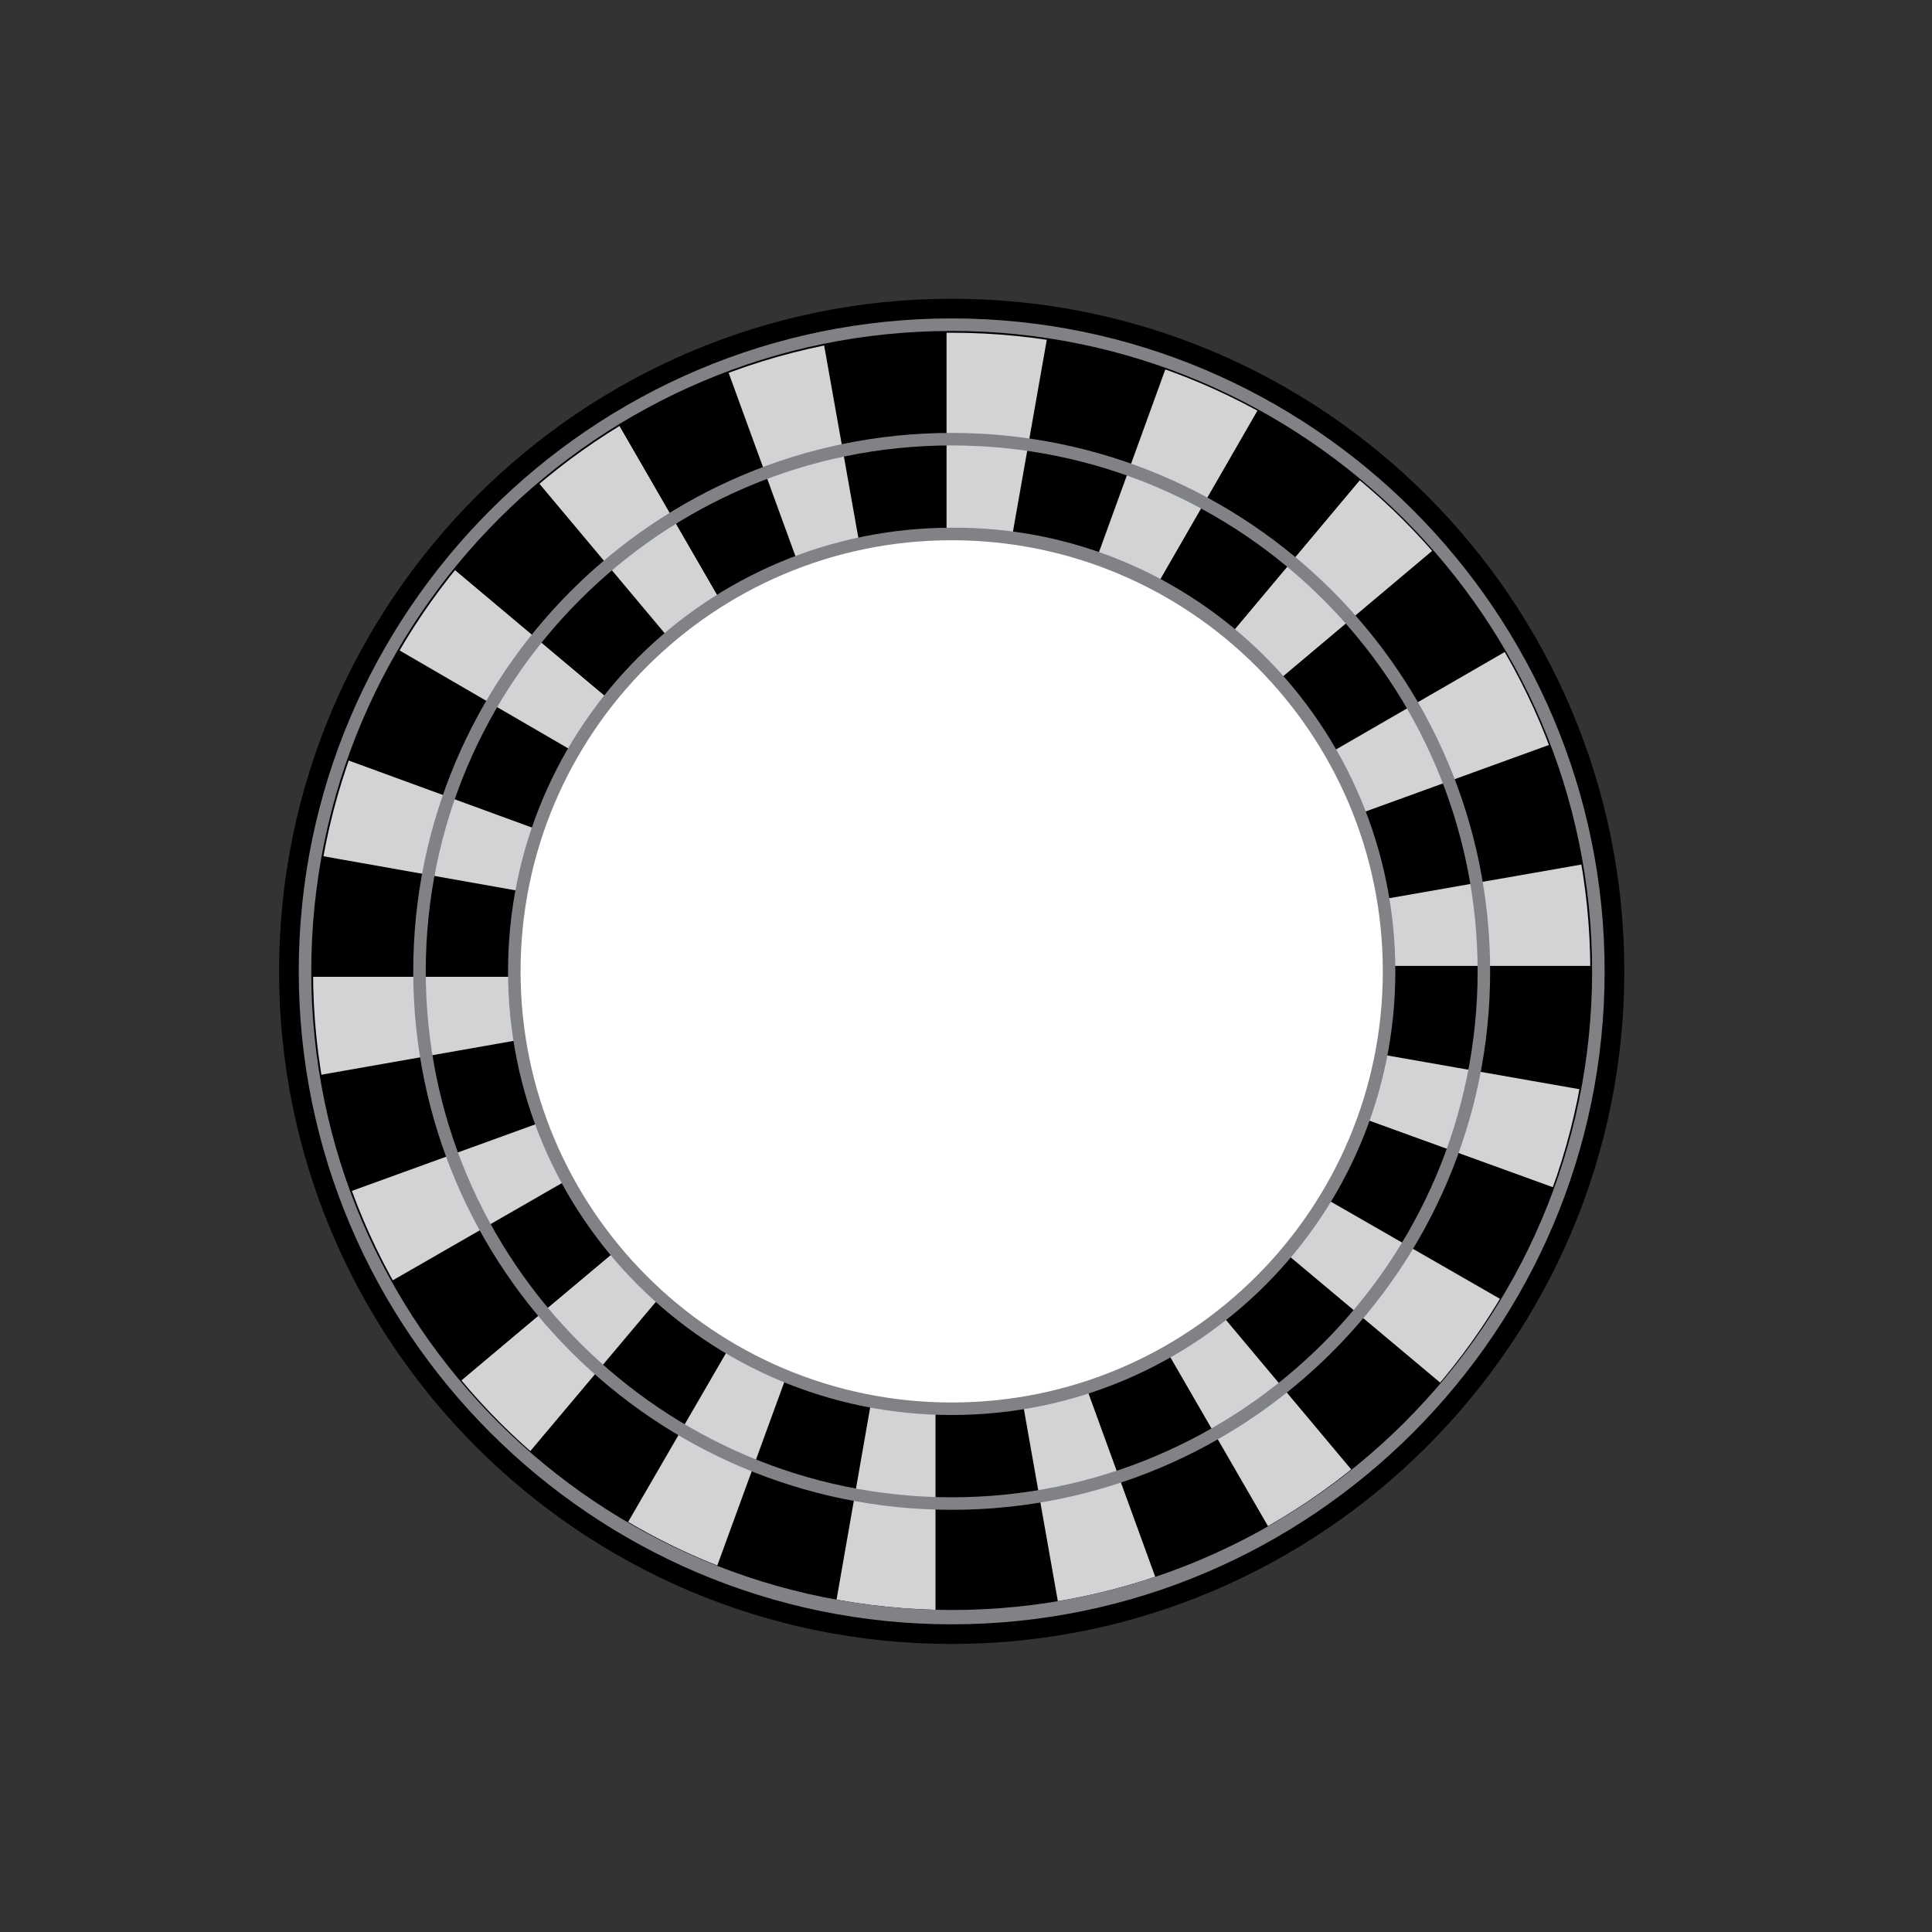 <?xml version="1.0" encoding="utf-8"?>
<!-- Generator: Adobe Illustrator 19.1.0, SVG Export Plug-In . SVG Version: 6.00 Build 0)  -->
<svg version="1.1" id="Layer_1" xmlns="http://www.w3.org/2000/svg" xmlns:xlink="http://www.w3.org/1999/xlink" x="0px" y="0px"
	 viewBox="0 0 108 108" style="enable-background:new 0 0 108 108;" xml:space="preserve">
<rect x="0" y="0" width="108" height="108" fill="#333333" stroke="none"/>
<style type="text/css">
	.st0{fill:none;stroke:#000000;stroke-width:0.609;stroke-miterlimit:10;}
	.st1{fill:#D1D3D4;stroke:#000000;stroke-width:0.609;stroke-miterlimit:10;}
	.st2{fill:#808285;}
	.st3{fill:#FFFFFF;}
</style>
<g id="wheel">
<g>
	<g>
		<polygon class="st0" points="52.6,54.3 52.6,54.3 52.6,54.3 		"/>
		<rect x="52.6" y="54.3" class="st0" width="0" height="0"/>
		<rect x="52.6" y="54.3" class="st0" width="0" height="0"/>
		<polygon class="st0" points="52.6,54.3 52.6,54.3 52.6,54.3 52.6,54.3 52.6,54.3 		"/>
		<polygon class="st0" points="52.6,54.3 52.6,54.3 52.6,54.3 		"/>
		<polygon class="st0" points="52.6,54.3 52.6,54.3 52.6,54.3 		"/>
		<polygon class="st0" points="52.6,54.3 52.6,54.3 52.6,54.3 52.6,54.3 52.6,54.3 		"/>
		<rect x="52.6" y="54.3" class="st0" width="0" height="0"/>
		<polygon class="st0" points="52.6,54.3 52.6,54.3 52.6,54.3 52.6,54.3 52.6,54.3 		"/>
		<polygon class="st0" points="52.6,54.3 52.6,54.3 52.6,54.3 		"/>
		<rect x="52.6" y="54.3" class="st0" width="0" height="0"/>
		<rect x="52.6" y="54.3" class="st0" width="0" height="0"/>
		<rect x="52.6" y="54.3" class="st0" width="0" height="0"/>
		<polygon class="st0" points="52.6,54.3 52.6,54.3 52.6,54.3 52.6,54.3 52.6,54.3 		"/>
		<rect x="52.6" y="54.3" class="st0" width="0" height="0"/>
		<polygon class="st0" points="52.6,54.3 52.6,54.3 52.6,54.3 52.6,54.3 52.6,54.3 		"/>
		<rect x="52.6" y="54.3" class="st0" width="0" height="0"/>
		<rect x="52.6" y="54.3" class="st0" width="0" height="0"/>
		<rect x="52.6" y="54.3" class="st0" width="0" height="0"/>
		<rect x="52.6" y="54.3" class="st0" width="0" height="0"/>
		<polygon class="st0" points="52.6,54.3 52.6,54.3 52.6,54.3 		"/>
		<polygon class="st0" points="52.6,54.3 52.6,54.3 52.6,54.3 52.6,54.3 52.6,54.3 		"/>
		<polygon class="st0" points="52.6,54.3 52.6,54.3 52.6,54.3 		"/>
		<rect x="52.6" y="54.3" class="st0" width="0" height="0"/>
		<polygon class="st0" points="52.6,54.3 52.6,54.3 52.6,54.3 		"/>
		<polygon class="st0" points="52.6,54.3 52.6,54.3 52.6,54.3 52.6,54.3 52.6,54.3 		"/>
		<polygon class="st0" points="52.6,54.3 52.6,54.3 52.6,54.3 		"/>
		<polygon class="st0" points="52.6,54.3 52.6,54.3 52.6,54.3 		"/>
		<polygon class="st0" points="52.6,54.3 52.6,54.3 52.6,54.3 52.6,54.3 52.6,54.3 		"/>
		<polygon class="st0" points="52.6,54.3 52.6,54.3 52.6,54.3 		"/>
		<polygon class="st0" points="52.6,54.3 52.6,54.3 52.6,54.3 		"/>
		<polygon class="st0" points="52.6,54.3 52.6,54.3 52.6,54.3 		"/>
		<polygon class="st0" points="52.6,54.3 52.6,54.3 52.6,54.3 		"/>
		<rect x="52.6" y="54.3" class="st0" width="0" height="0"/>
		<polygon class="st0" points="52.6,54.3 52.6,54.3 52.6,54.3 		"/>
		<rect x="52.6" y="54.3" class="st0" width="0" height="0"/>
		<polygon class="st0" points="52.6,54.3 52.6,54.3 52.6,54.3 		"/>
		<polygon class="st0" points="52.6,54.3 52.6,54.3 52.6,54.3 		"/>
		<polygon class="st0" points="52.6,54.3 52.6,54.3 52.6,54.3 		"/>
		<polygon class="st0" points="52.6,54.3 52.6,54.3 52.6,54.3 		"/>
		<polygon class="st0" points="52.6,54.3 52.6,54.3 52.6,54.3 		"/>
		<polygon class="st0" points="52.6,54.3 52.6,54.3 52.6,54.3 		"/>
		<polygon class="st0" points="52.6,54.3 52.6,54.3 52.6,54.3 		"/>
		<polygon class="st0" points="52.6,54.3 52.6,54.3 52.6,54.3 52.6,54.3 52.6,54.3 		"/>
		<polygon class="st0" points="52.6,54.3 52.6,54.3 52.6,54.3 		"/>
		<polygon class="st0" points="52.6,54.3 52.6,54.3 52.6,54.3 		"/>
		<polygon class="st0" points="52.6,54.3 52.6,54.3 52.6,54.3 		"/>
		<polygon class="st0" points="52.6,54.3 52.6,54.3 52.6,54.3 		"/>
		<rect x="52.6" y="54.3" class="st0" width="0" height="0"/>
		<rect x="52.6" y="54.3" class="st0" width="0" height="0"/>
		<polygon class="st0" points="52.6,54.3 52.6,54.3 52.6,54.3 52.6,54.3 52.6,54.3 		"/>
		<polygon class="st0" points="52.6,54.3 52.6,54.3 52.6,54.3 		"/>
		<polygon class="st0" points="52.6,54.3 52.6,54.3 52.6,54.3 		"/>
		<rect x="52.6" y="54.3" class="st0" width="0" height="0"/>
		<polygon class="st0" points="52.6,54.3 52.6,54.3 52.6,54.3 52.6,54.3 52.6,54.3 		"/>
		<polygon class="st0" points="52.6,54.3 52.6,54.3 52.6,54.3 		"/>
		<rect x="52.6" y="54.3" class="st0" width="0" height="0"/>
		<polygon class="st0" points="52.6,54.3 52.6,54.3 52.6,54.3 		"/>
		<polygon class="st0" points="52.6,54.3 52.6,54.3 52.6,54.3 		"/>
		<rect x="52.6" y="54.3" class="st0" width="0" height="0"/>
		<polygon class="st0" points="52.6,54.3 52.6,54.3 52.6,54.3 		"/>
		<rect x="52.6" y="54.3" class="st0" width="0" height="0"/>
		<rect x="52.6" y="54.3" class="st0" width="0" height="0"/>
		<g>
			<path d="M52.6,54.3L52.6,54.3L52.6,54.3l12.6-34.6c-2-0.7-4.1-1.2-6.2-1.6L52.6,54.3L52.6,54.3z"/>
			<path d="M52.9,54.4l-0.6-0.2l6.4-36.5l0.3,0c2.1,0.3,4.2,0.9,6.3,1.6l0.3,0.1l-0.1,0.3L52.9,54.4z M59.2,18.4l-5.7,32.5
				l11.3-31.1C63,19.2,61.1,18.7,59.2,18.4z"/>
		</g>
		<path class="st1" d="M52.6,54.3L24.9,31c-1.3,1.6-2.5,3.4-3.6,5.2L52.6,54.3L52.6,54.3z"/>
		<g>
			<path d="M52.6,54.3L52.6,54.3L21.3,36.2c-1,1.8-1.9,3.7-2.6,5.7L52.6,54.3L52.6,54.3z"/>
			<path d="M52.5,54.5L18.3,42.1l0.1-0.3c0.7-2,1.6-3.9,2.6-5.8l0.2-0.3L52.7,54L52.5,54.5z M19.1,41.7l30.4,11l-28-16.2
				C20.5,38.3,19.7,40,19.1,41.7z"/>
		</g>
		<path class="st1" d="M52.6,54.3L52.6,54.3L34.4,22.8c-1.8,1.1-3.5,2.3-5.1,3.7L52.6,54.3L52.6,54.3z"/>
		<g>
			<path d="M29.3,26.5c-1.6,1.4-3.1,2.9-4.4,4.5l27.7,23.3L29.3,26.5z"/>
			<path d="M52.4,54.5L24.4,31l0.2-0.2c1.3-1.6,2.8-3.1,4.5-4.5l0.2-0.2l0.2,0.2l23.3,27.8L52.4,54.5z M25.3,31l24.8,20.8L29.2,26.9
				C27.8,28.2,26.5,29.5,25.3,31z"/>
		</g>
		<path class="st1" d="M52.6,54.3H16.5c0,2.1,0.2,4.2,0.5,6.3L52.6,54.3L52.6,54.3z"/>
		<g>
			<path d="M52.6,54.3L17.1,48c-0.4,2-0.5,4.1-0.5,6.3L52.6,54.3L52.6,54.3z"/>
			<path d="M52.6,54.6H16.2v-0.3c0-2.1,0.2-4.2,0.5-6.3l0.1-0.3l0.3,0.1L52.6,54L52.6,54.6z M16.8,54h32.3l-31.8-5.6
				C17,50.2,16.8,52.1,16.8,54z"/>
		</g>
		<path class="st1" d="M18.7,41.9c-0.7,2-1.2,4-1.6,6.1l35.5,6.3L18.7,41.9z"/>
		<path class="st1" d="M52.6,54.3L59,18c-1.9-0.3-3.8-0.5-5.8-0.5c-0.2,0-0.4,0-0.6,0V54.3L52.6,54.3z"/>
		<g>
			<path d="M52.6,54.3L52.6,54.3L40.1,20c-2,0.8-3.9,1.7-5.7,2.8L52.6,54.3L52.6,54.3z"/>
			<path d="M52.3,54.4L34,22.7l0.3-0.2c1.8-1.1,3.8-2,5.8-2.8l0.3-0.1l0.1,0.3l12.5,34.3L52.3,54.4z M34.8,22.9l16.3,28.2L39.9,20.4
				C38.2,21.1,36.4,21.9,34.8,22.9z"/>
		</g>
		<path class="st1" d="M81,30.4c-1.4-1.6-2.9-3.2-4.6-4.5L52.6,54.3L81,30.4z"/>
		<path class="st1" d="M71.1,22.2c-1.9-1-3.8-1.9-5.9-2.6L52.6,54.3L71.1,22.2z"/>
		<g>
			<path d="M52.6,54.3L52.6,54.3l23.8-28.4c-1.7-1.4-3.4-2.6-5.3-3.6L52.6,54.3L52.6,54.3z"/>
			<path d="M52.8,54.5l-0.5-0.3l18.6-32.3l0.3,0.1c1.9,1.1,3.7,2.3,5.4,3.7l0.2,0.2L52.8,54.5z M71.2,22.7L54.6,51.4L76,25.9
				C74.5,24.7,72.9,23.6,71.2,22.7z"/>
		</g>
		<path class="st1" d="M46.2,18.3c-2.1,0.4-4.2,1-6.1,1.7l12.5,34.3L46.2,18.3z"/>
		<g>
			<path d="M52.6,54.3V17.6c-2.2,0-4.3,0.3-6.3,0.7L52.6,54.3L52.6,54.3z"/>
			<path d="M52.3,54.3L45.9,18l0.3-0.1c2.1-0.4,4.2-0.6,6.4-0.7l0.3,0v37L52.3,54.3z M46.6,18.5l5.7,32.3V17.9
				C50.4,18,48.4,18.2,46.6,18.5z"/>
		</g>
		<g>
			<path d="M52.6,54.3L52.6,54.3l-35.5,6.3c0.4,2.1,0.9,4.1,1.6,6.1L52.6,54.3L52.6,54.3z"/>
			<path d="M18.5,67l-0.1-0.3c-0.7-2-1.2-4-1.6-6.1l-0.1-0.3L52.5,54l0.2,0.6L18.5,67z M17.4,60.8c0.3,1.9,0.8,3.7,1.4,5.4l30.4-11
				L17.4,60.8z"/>
		</g>
		<g>
			<path d="M52.6,54.3v36.6c0.2,0,0.4,0,0.6,0c2,0,3.9-0.2,5.8-0.5L52.6,54.3L52.6,54.3z"/>
			<path d="M53.2,91.2c-0.1,0-0.2,0-0.4,0l-0.6,0v-37l0.6-0.1l6.4,36.5l-0.3,0C57.1,91.1,55.1,91.2,53.2,91.2z M52.9,90.6
				c0.1,0,0.2,0,0.3,0c1.8,0,3.6-0.1,5.4-0.4l-5.7-32.5V90.6z"/>
		</g>
		<path class="st1" d="M52.6,54.3l18.5,32c1.9-1.1,3.7-2.3,5.3-3.6L52.6,54.3L52.6,54.3z"/>
		<g>
			<path d="M52.6,54.3L52.6,54.3l23.8,28.4c1.7-1.4,3.2-2.9,4.6-4.5L52.6,54.3L52.6,54.3z"/>
			<path d="M76.4,83.1l-24-28.6l0.4-0.4l28.7,24.1l-0.2,0.2c-1.4,1.7-3,3.2-4.7,4.6L76.4,83.1z M55.1,56.7l21.4,25.5
				c1.5-1.2,2.9-2.6,4.1-4.1L55.1,56.7z"/>
		</g>
		<path class="st1" d="M52.6,54.3L18.7,66.6c0.7,2,1.6,3.9,2.6,5.7L52.6,54.3L52.6,54.3z"/>
		<path class="st1" d="M52.6,54.3L52.6,54.3L59,90.5c2.1-0.3,4.2-0.9,6.2-1.6L52.6,54.3L52.6,54.3z"/>
		<path class="st1" d="M52.6,54.3L52.6,54.3L52.6,54.3l35,12.7c0.7-2,1.3-4.1,1.7-6.3L52.6,54.3z"/>
		<g>
			<path d="M84.8,72.9c1.1-1.9,2-3.8,2.8-5.9l-35-12.7L84.8,72.9z"/>
			<path d="M84.9,73.3L52.4,54.5l0.3-0.5L88,66.8l-0.1,0.3c-0.8,2-1.7,4-2.8,5.9L84.9,73.3z M55.7,55.7l28.9,16.7
				c1-1.7,1.8-3.5,2.5-5.3L55.7,55.7z"/>
		</g>
		<path class="st1" d="M52.6,54.3L81,78.1c1.4-1.6,2.7-3.4,3.8-5.3L52.6,54.3L52.6,54.3z"/>
		<g>
			<path d="M65.2,88.9c2-0.7,4-1.6,5.9-2.6l-18.5-32L65.2,88.9z"/>
			<path d="M65,89.3L52.3,54.4l0.5-0.3l18.6,32.3l-0.3,0.2c-1.9,1.1-3.9,1.9-5.9,2.7L65,89.3z M54.1,57.4l11.3,31.1
				c1.8-0.6,3.6-1.4,5.3-2.4L54.1,57.4z"/>
		</g>
		<g>
			<path d="M29.3,82c1.6,1.4,3.3,2.6,5.1,3.7l18.2-31.5L29.3,82z"/>
			<path d="M34.5,86.2L34.2,86c-1.8-1.1-3.5-2.3-5.2-3.7l-0.2-0.2l23.5-28l0.5,0.3L34.5,86.2z M29.7,82c1.5,1.2,3,2.3,4.6,3.3
				l16.3-28.2L29.7,82z"/>
		</g>
		<path class="st1" d="M52.6,54.3L52.6,54.3L24.9,77.5c1.3,1.6,2.8,3.1,4.4,4.5L52.6,54.3L52.6,54.3z"/>
		<g>
			<path d="M52.6,54.3L52.6,54.3l32.2-18.6c-1.1-1.9-2.4-3.6-3.8-5.3L52.6,54.3L52.6,54.3z"/>
			<path d="M52.7,54.5L52.4,54L81.1,30l0.2,0.2c1.4,1.7,2.7,3.4,3.8,5.3l0.2,0.3L52.7,54.5z M81,30.8L55.4,52.3l28.9-16.7
				C83.4,33.9,82.2,32.3,81,30.8z"/>
		</g>
		<g>
			<path d="M21.3,72.3c1,1.8,2.2,3.6,3.6,5.2l27.7-23.3L21.3,72.3z"/>
			<path d="M24.8,78l-0.2-0.2c-1.3-1.6-2.5-3.4-3.6-5.2l-0.1-0.3L52.4,54l0.3,0.5L24.8,78z M21.7,72.4c1,1.6,2,3.2,3.2,4.7
				l24.8-20.8L21.7,72.4z"/>
		</g>
		<path class="st1" d="M52.6,54.3l-6.3,36c2.1,0.4,4.2,0.6,6.3,0.7V54.3L52.6,54.3z"/>
		<path class="st1" d="M52.6,54.3L34.4,85.7c1.8,1.1,3.7,2,5.7,2.8L52.6,54.3L52.6,54.3z"/>
		<g>
			<path d="M40.1,88.5c2,0.8,4,1.3,6.1,1.7l6.3-36L40.1,88.5z"/>
			<path d="M46.5,90.6l-0.3-0.1c-2.1-0.4-4.2-1-6.2-1.8l-0.3-0.1l12.6-34.5l0.6,0.2L46.5,90.6z M40.5,88.3c1.8,0.7,3.6,1.2,5.5,1.6
				l5.7-32.3L40.5,88.3z"/>
		</g>
		<polygon class="st0" points="52.6,54.3 52.6,54.3 52.6,54.3 		"/>
		<polygon class="st0" points="52.6,54.3 52.6,54.3 52.6,54.3 		"/>
		<polygon class="st0" points="52.6,54.3 52.6,54.3 52.6,54.3 		"/>
		<rect x="52.6" y="54.3" class="st0" width="0" height="0"/>
		<polygon class="st0" points="52.6,54.3 52.6,54.3 52.6,54.3 		"/>
		<polygon class="st0" points="52.6,54.3 52.6,54.3 52.6,54.3 		"/>
		<rect x="52.6" y="54.3" class="st0" width="0" height="0"/>
		<rect x="52.6" y="54.3" class="st0" width="0" height="0"/>
		<polygon class="st0" points="52.6,54.3 52.6,54.3 52.6,54.3 		"/>
		<rect x="52.6" y="54.3" class="st0" width="0" height="0"/>
		<rect x="52.6" y="54.3" class="st0" width="0" height="0"/>
		<rect x="52.6" y="54.3" class="st0" width="0" height="0"/>
		<polygon class="st0" points="52.6,54.3 52.6,54.3 52.6,54.3 		"/>
		<polygon class="st0" points="52.6,54.3 52.6,54.3 52.6,54.3 		"/>
		<rect x="52.6" y="54.3" class="st0" width="0" height="0"/>
		<rect x="52.6" y="54.3" class="st0" width="0" height="0"/>
		<polygon class="st0" points="52.6,54.3 52.6,54.3 52.6,54.3 52.6,54.3 52.6,54.3 		"/>
		<polygon class="st0" points="52.6,54.3 52.6,54.3 52.6,54.3 		"/>
		<polygon class="st0" points="52.6,54.3 52.6,54.3 52.6,54.3 		"/>
		<polygon class="st0" points="52.6,54.3 52.6,54.3 52.6,54.3 		"/>
		<path class="st1" d="M52.6,54.3h37.3c0-2.2-0.2-4.4-0.6-6.5L52.6,54.3L52.6,54.3z"/>
		<g>
			<path d="M89.3,47.8c-0.4-2.2-1-4.3-1.7-6.3l-35,12.7L89.3,47.8z"/>
			<path d="M52.6,54.6L52.5,54l35.3-12.8l0.1,0.3c0.7,2,1.3,4.1,1.7,6.3l0.1,0.3L52.6,54.6z M87.4,41.9L56,53.4l33-5.8
				C88.6,45.6,88,43.7,87.4,41.9z"/>
		</g>
		<polygon class="st0" points="52.6,54.3 52.6,54.3 52.6,54.3 		"/>
		<g>
			<path d="M52.6,54.3l36.7,6.5c0.4-2.1,0.6-4.3,0.6-6.5H52.6L52.6,54.3z"/>
			<path d="M89.5,61.1l-37-6.5l0.1-0.6h37.6v0.3c0,2.2-0.2,4.3-0.6,6.5L89.5,61.1z M56.1,54.6l33,5.8c0.3-1.9,0.5-3.9,0.5-5.8H56.1z
				"/>
		</g>
		<rect x="52.6" y="54.3" class="st0" width="0" height="0"/>
		<polygon class="st0" points="52.6,54.3 52.6,54.3 52.6,54.3 		"/>
		<rect x="52.6" y="54.3" class="st0" width="0" height="0"/>
		<polygon class="st0" points="52.6,54.3 52.6,54.3 52.6,54.3 		"/>
		<polygon class="st0" points="52.6,54.3 52.6,54.3 52.6,54.3 		"/>
		<polygon class="st0" points="52.6,54.3 52.6,54.3 52.6,54.3 52.6,54.3 52.6,54.3 		"/>
		<path class="st1" d="M52.6,54.3l35-12.7c-0.8-2-1.7-4-2.8-5.9L52.6,54.3L52.6,54.3z"/>
	</g>
	<path class="st2" d="M53.2,84.4c-16.6,0-30.1-13.5-30.1-30.1c0-16.6,13.5-30.1,30.1-30.1s30.1,13.5,30.1,30.1
		C83.3,70.9,69.8,84.4,53.2,84.4z M53.2,24.9c-16.2,0-29.4,13.2-29.4,29.4c0,16.2,13.2,29.4,29.4,29.4c16.2,0,29.4-13.2,29.4-29.4
		C82.6,38.1,69.4,24.9,53.2,24.9z"/>
	<path d="M53.2,91.9c-20.8,0-37.6-16.9-37.6-37.6s16.9-37.6,37.6-37.6c20.8,0,37.6,16.9,37.6,37.6S73.9,91.9,53.2,91.9z M53.2,18.6
		c-19.7,0-35.7,16-35.7,35.7S33.5,90,53.2,90c19.7,0,35.7-16,35.7-35.7S72.9,18.6,53.2,18.6z"/>
	<g>
		<circle class="st3" cx="53.2" cy="54.3" r="24.5"/>
		<path class="st2" d="M53.2,79.1c-13.7,0-24.8-11.1-24.8-24.8s11.1-24.8,24.8-24.8C66.9,29.4,78,40.6,78,54.3S66.9,79.1,53.2,79.1z
			 M53.2,30.2c-13.3,0-24.1,10.8-24.1,24.1s10.8,24.1,24.1,24.1c13.3,0,24.1-10.8,24.1-24.1S66.5,30.2,53.2,30.2z"/>
	</g>
	<path class="st2" d="M53.2,90.8c-20.1,0-36.5-16.4-36.5-36.5s16.4-36.5,36.5-36.5c20.1,0,36.5,16.4,36.5,36.5S73.3,90.8,53.2,90.8z
		 M53.2,18.5c-19.7,0-35.8,16-35.8,35.8S33.5,90,53.2,90C72.9,90,89,74,89,54.3S72.9,18.5,53.2,18.5z"/>
</g>
</g>
</svg>
